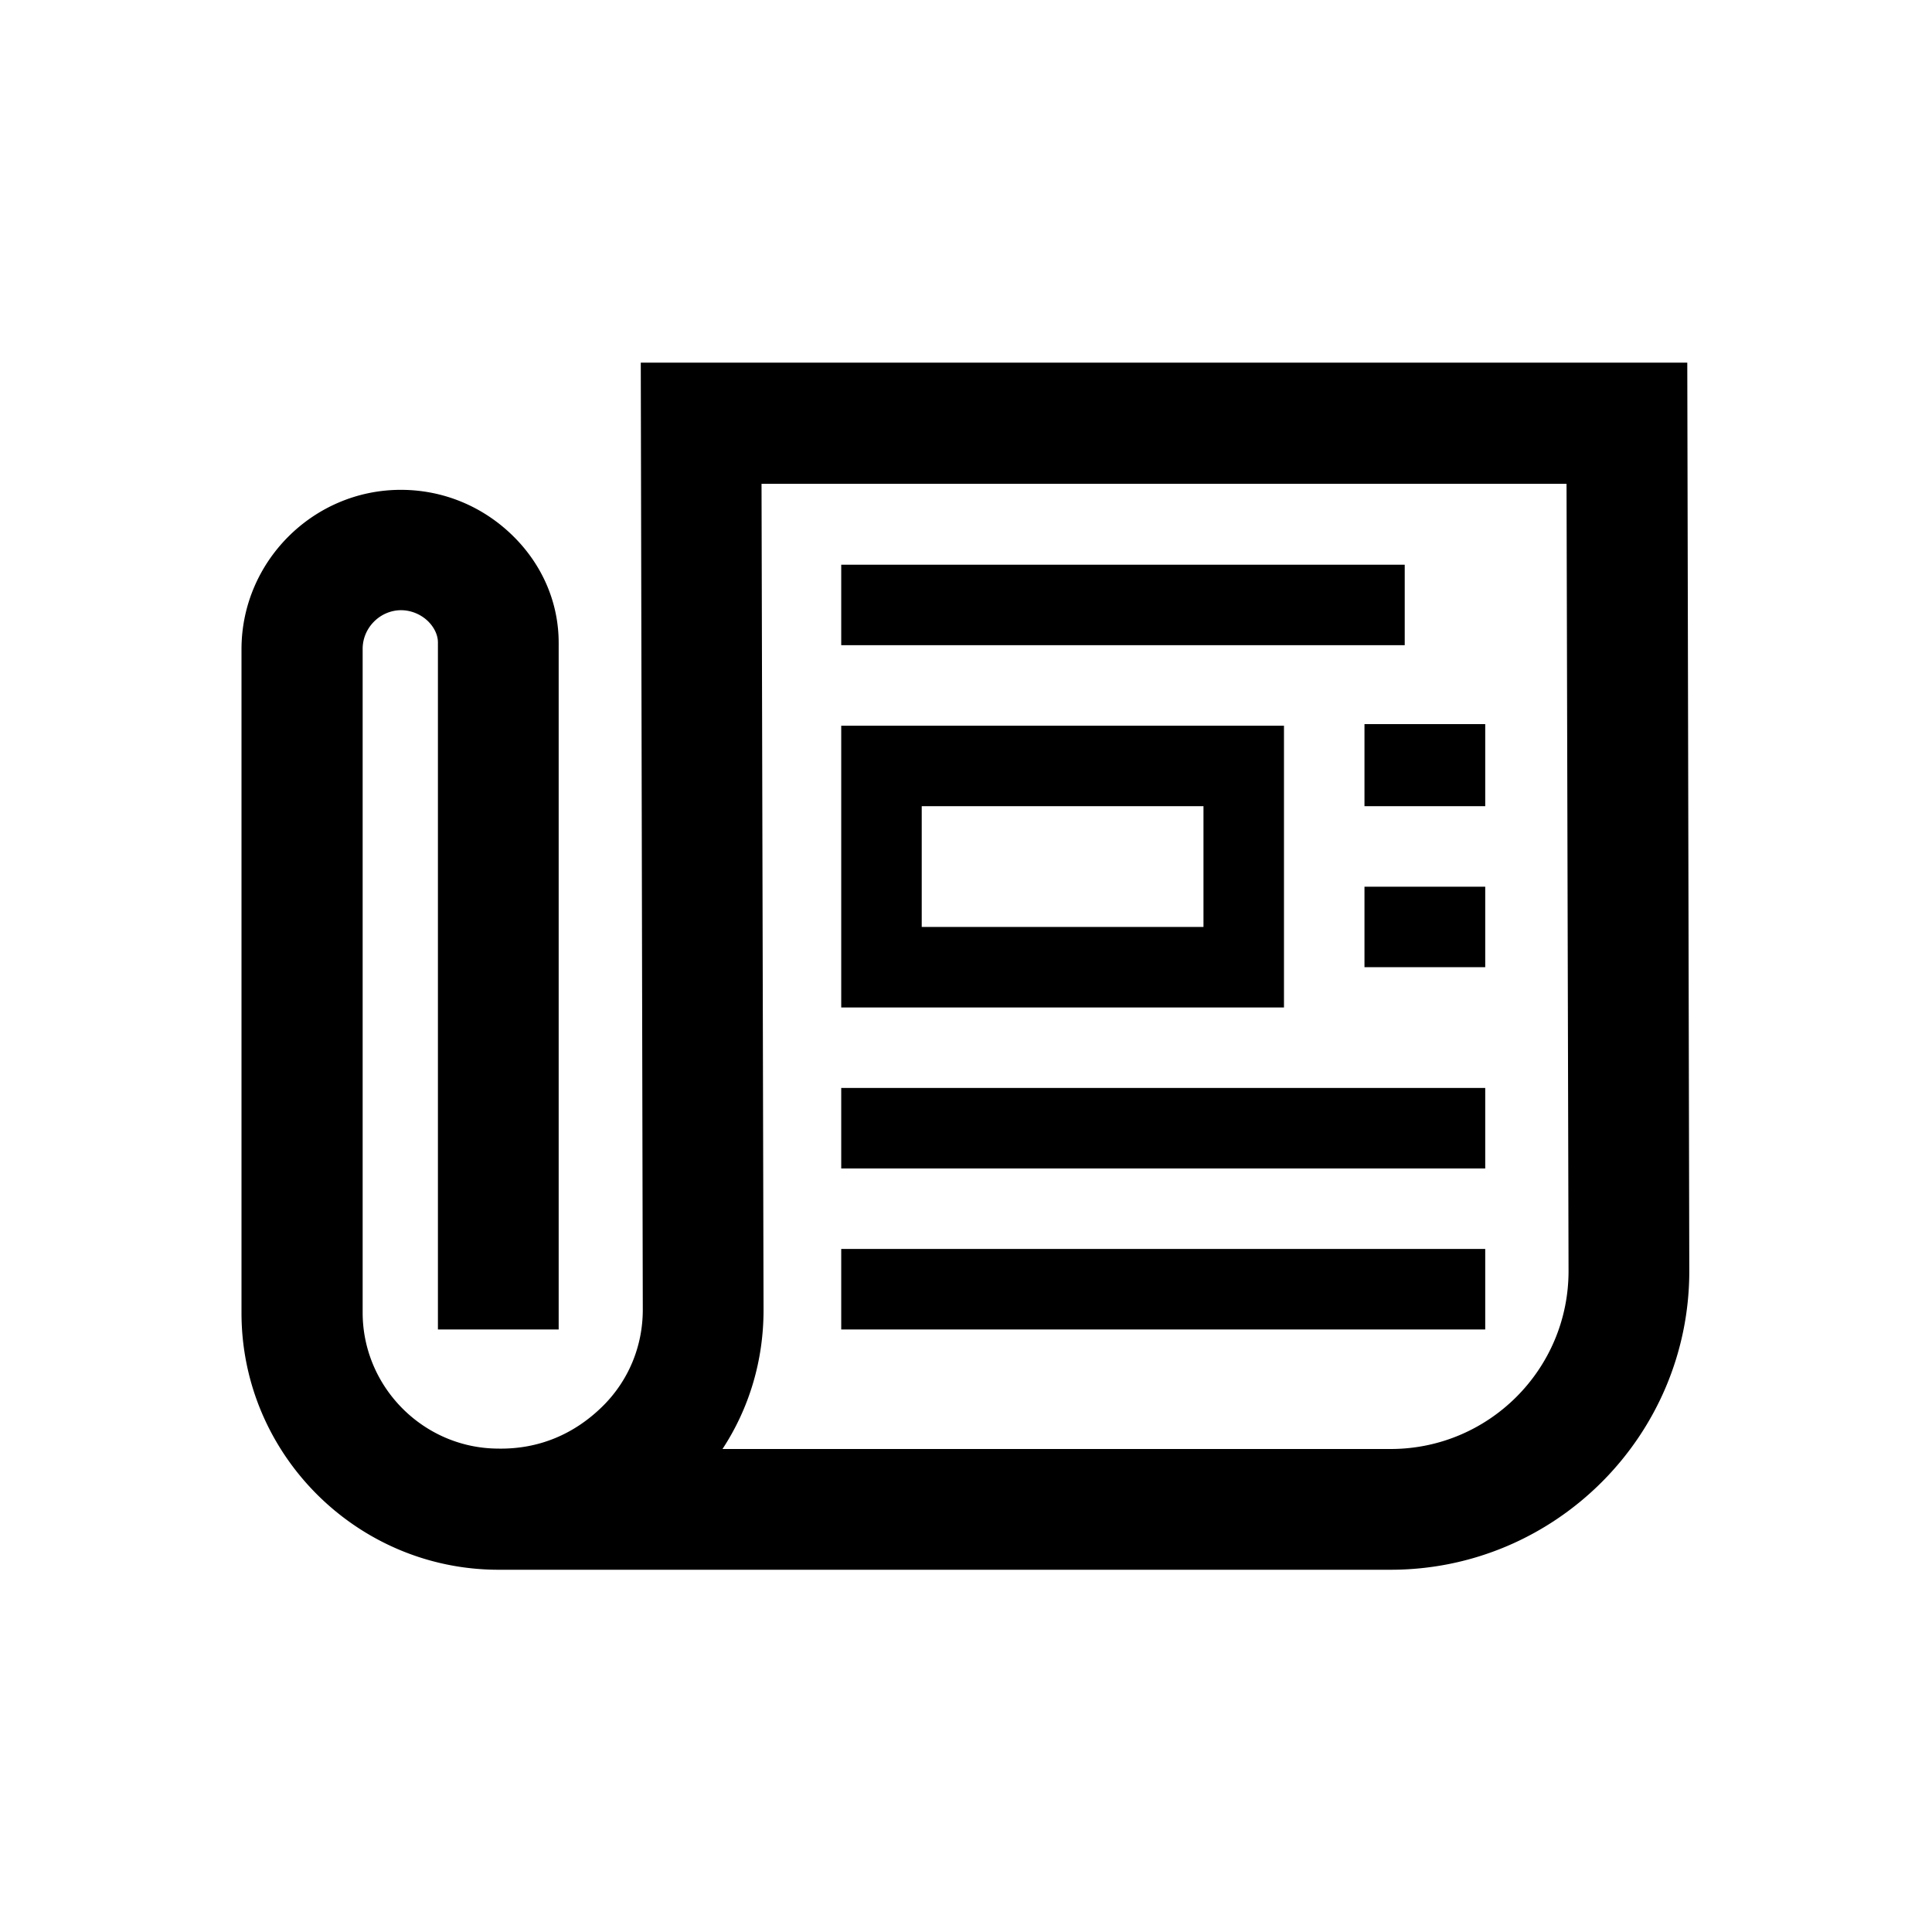<svg xmlns="http://www.w3.org/2000/svg" viewBox="0 0 48 48"><title>Actueel</title><path d="M20.9 27.03h16v2h-16v-2Zm0 6h16v-2h-16v2Zm11-8h-11v-7h11v7Zm-2-5h-7v3h7v-3Zm5-6h-14v2h14v-2Zm-1 6h3v-2.04h-3v2.04Zm0 4h3v-2h-3v2Zm8.07 7.55c0 4.09-3.33 7.42-7.42 7.42h-22.2C8.85 38.98 6 36.12 6 32.62V16.13c0-2.17 1.77-3.95 3.94-3.96h.02c1.05 0 2.04.41 2.79 1.15.73.72 1.13 1.66 1.13 2.65v17.06h-3V15.96c0-.18-.09-.37-.24-.52a.976.976 0 0 0-.67-.28c-.53 0-.96.44-.96.96v16.49c0 1.85 1.51 3.37 3.36 3.38 1.03.02 1.91-.37 2.6-1.05.65-.64 1-1.5 1-2.4l-.05-23.53h26l.05 22.56Zm-3 0-.05-19.56h-20l.05 20.53c0 1.24-.35 2.43-1.02 3.45h16.6c2.44 0 4.42-1.98 4.42-4.42Z"/></svg>
